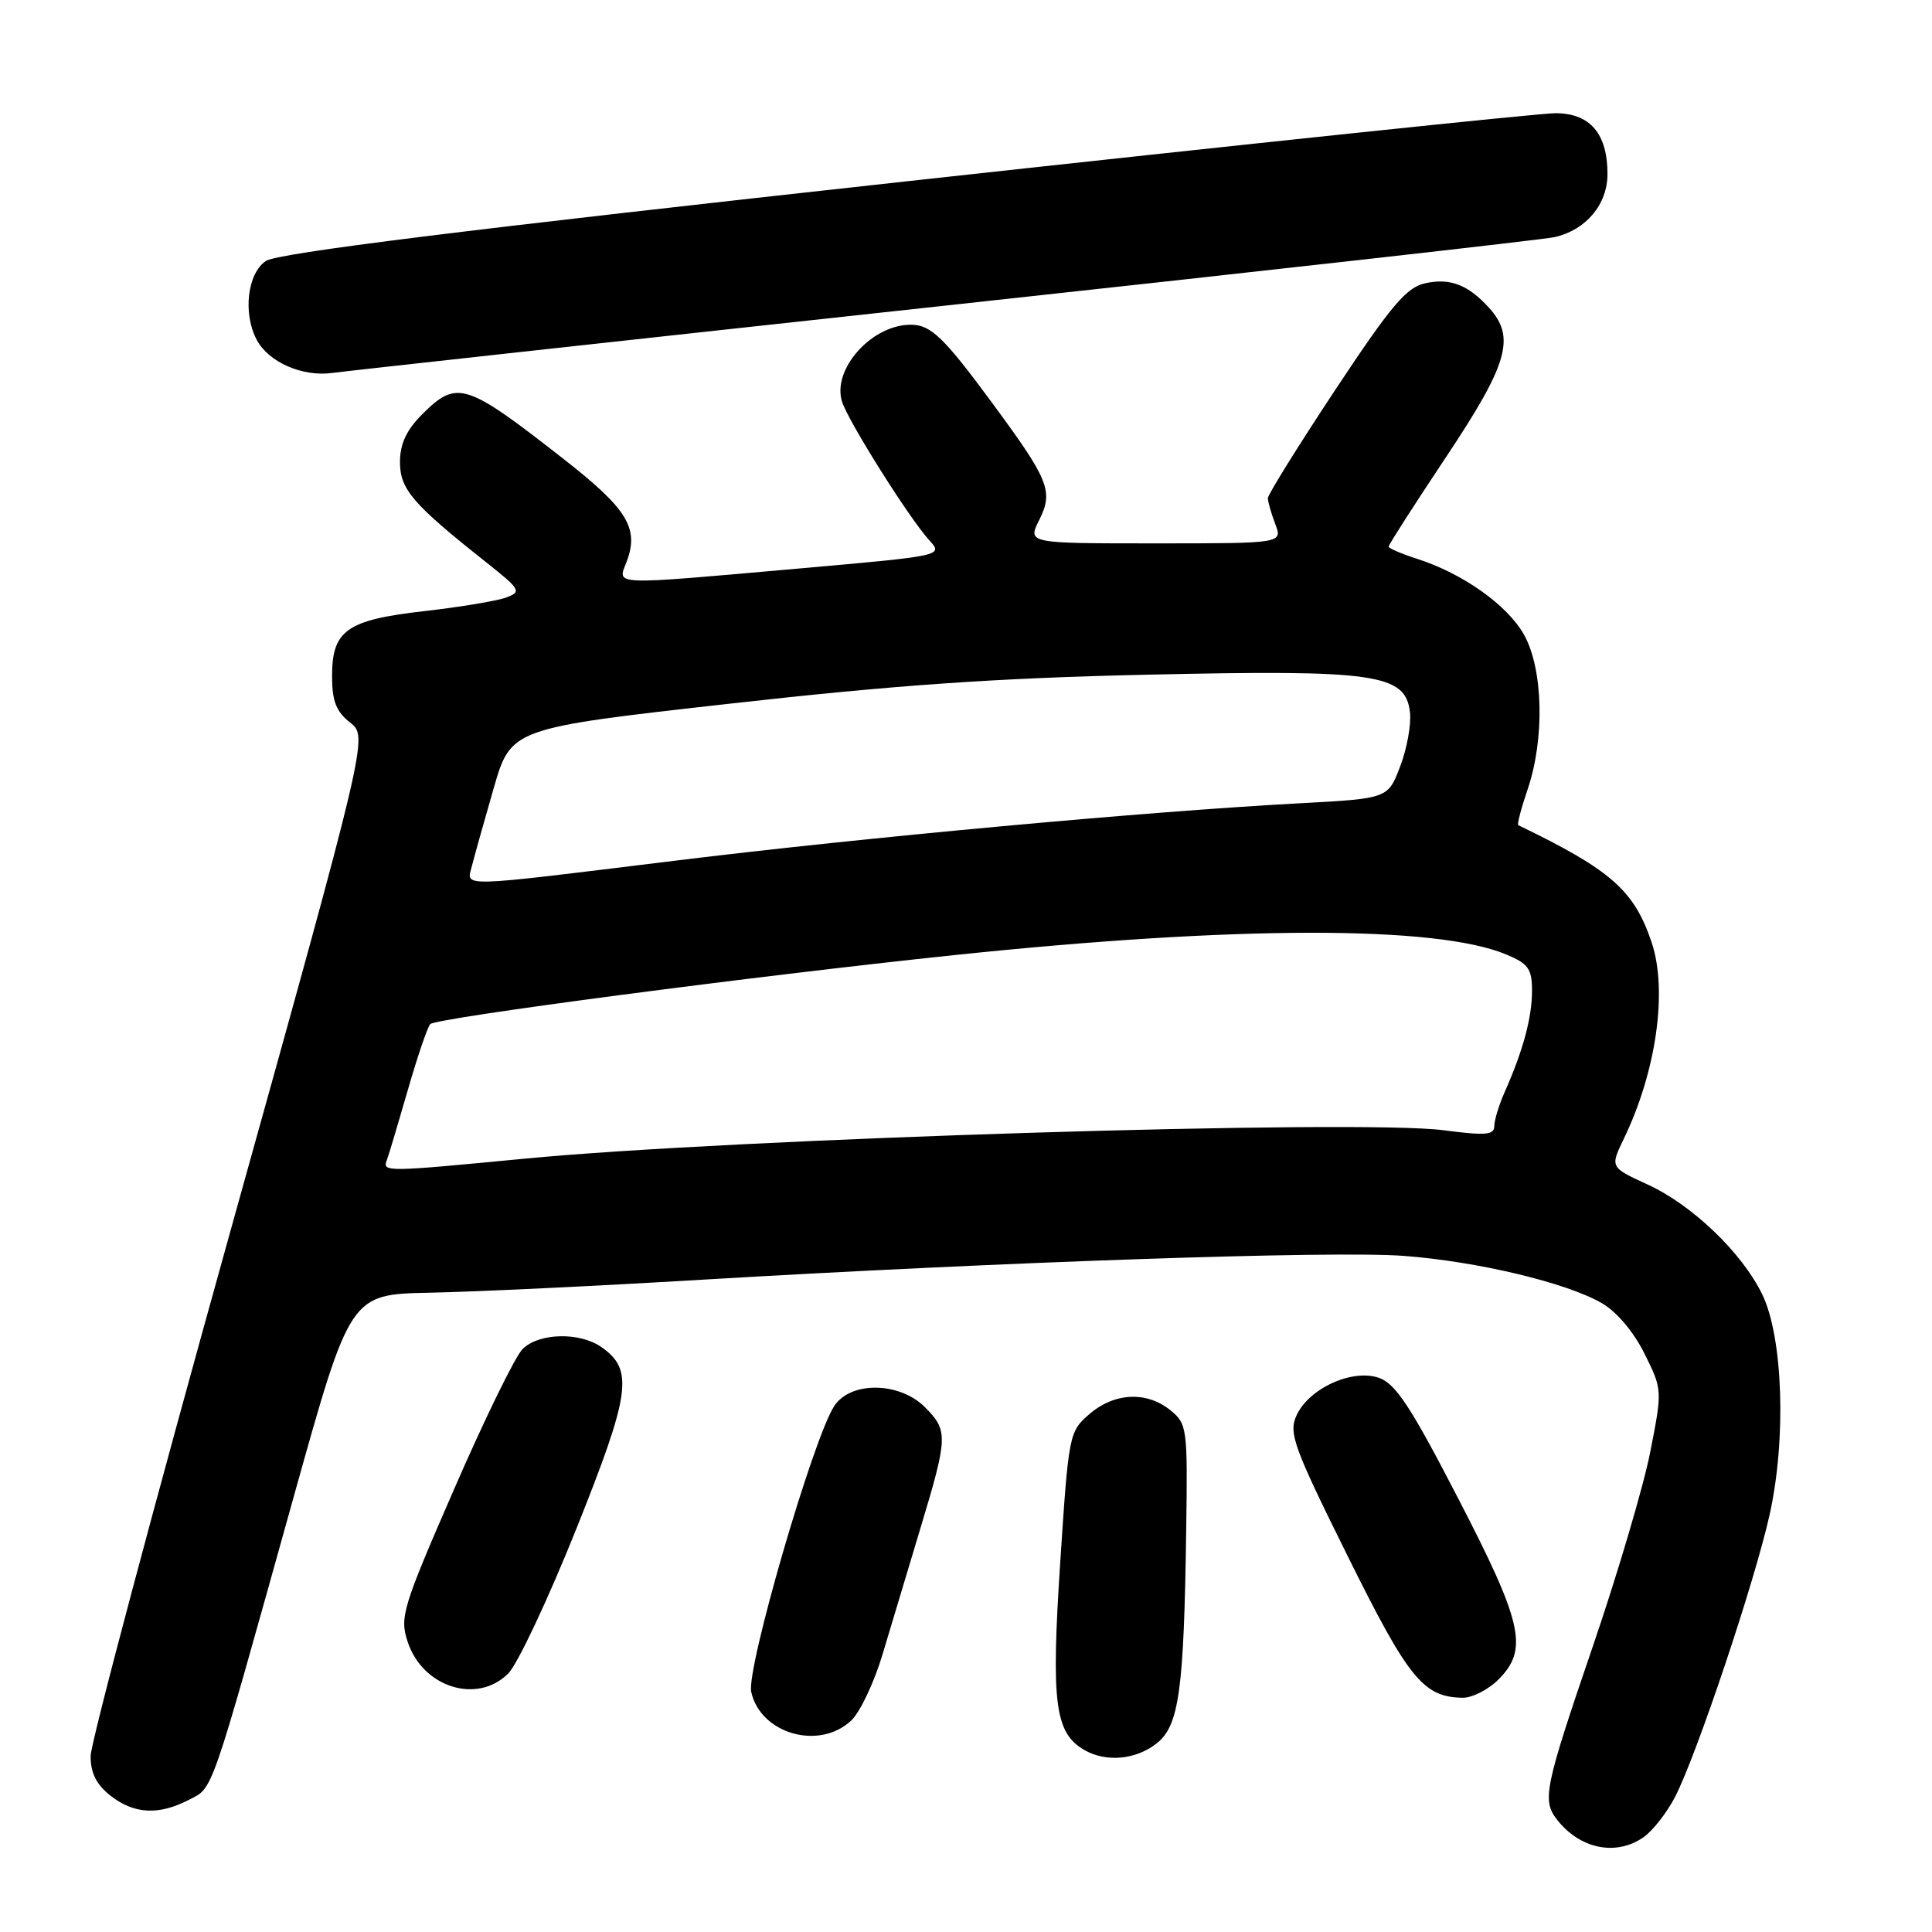 <?xml version="1.0" encoding="UTF-8" standalone="no"?>
<!DOCTYPE svg PUBLIC "-//W3C//DTD SVG 1.1//EN" "http://www.w3.org/Graphics/SVG/1.1/DTD/svg11.dtd" >
<svg xmlns="http://www.w3.org/2000/svg" xmlns:xlink="http://www.w3.org/1999/xlink" version="1.1" viewBox="0 0 256 256">
 <g >
 <path fill="currentColor"
d=" M 217.79 243.43 C 219.02 242.57 220.91 240.14 221.99 238.03 C 224.89 232.34 232.51 209.57 234.48 200.72 C 236.72 190.68 236.26 177.16 233.50 171.50 C 230.79 165.95 224.22 159.66 218.31 156.95 C 213.34 154.67 213.34 154.67 215.17 150.88 C 219.47 141.98 220.99 131.27 218.86 124.90 C 216.54 117.97 213.48 115.28 201.18 109.34 C 201.00 109.26 201.56 107.11 202.43 104.56 C 204.70 97.86 204.48 88.63 201.94 84.10 C 199.72 80.16 193.82 75.98 187.75 74.04 C 185.69 73.38 184.00 72.65 184.00 72.42 C 184.00 72.18 187.44 66.82 191.65 60.50 C 199.83 48.22 200.84 44.69 197.33 40.81 C 194.54 37.73 192.16 36.81 188.86 37.53 C 186.35 38.08 184.36 40.44 176.92 51.67 C 172.01 59.09 168.00 65.54 168.00 66.01 C 168.00 66.48 168.44 68.02 168.98 69.43 C 169.95 72.00 169.95 72.00 153.05 72.00 C 136.15 72.00 136.15 72.00 137.70 68.91 C 139.61 65.07 139.04 63.65 131.32 53.19 C 125.10 44.76 123.36 43.08 120.80 43.03 C 115.59 42.93 110.20 48.90 111.58 53.24 C 112.40 55.84 120.50 68.71 123.12 71.57 C 125.01 73.64 125.01 73.64 105.76 75.34 C 80.60 77.56 81.82 77.61 83.03 74.43 C 84.71 69.99 83.15 67.45 74.72 60.85 C 61.67 50.64 60.56 50.29 55.92 54.92 C 53.85 57.00 53.00 58.82 53.00 61.23 C 53.00 64.83 54.67 66.78 64.39 74.48 C 69.00 78.14 69.15 78.40 67.05 79.18 C 65.83 79.63 60.98 80.43 56.28 80.97 C 45.95 82.14 44.00 83.51 44.00 89.58 C 44.00 92.90 44.54 94.28 46.39 95.74 C 48.79 97.62 48.79 97.62 30.41 163.56 C 20.30 199.83 12.02 230.93 12.01 232.68 C 12.00 234.93 12.77 236.46 14.63 237.93 C 17.75 240.38 21.02 240.56 25.00 238.50 C 28.31 236.79 27.68 238.61 39.01 198.00 C 46.41 171.50 46.41 171.50 56.95 171.29 C 62.74 171.18 78.96 170.41 92.99 169.57 C 133.00 167.20 176.69 165.71 186.00 166.41 C 195.76 167.15 207.46 169.93 212.23 172.66 C 214.20 173.79 216.45 176.45 217.89 179.34 C 220.28 184.14 220.28 184.16 218.66 192.43 C 217.76 196.98 214.32 208.62 211.01 218.29 C 204.69 236.79 204.32 238.54 206.28 241.07 C 209.33 245.01 214.14 245.99 217.79 243.43 Z  M 153.25 231.02 C 156.24 228.67 156.88 224.05 157.18 202.61 C 157.37 189.21 157.30 188.66 155.08 186.86 C 151.94 184.32 147.67 184.52 144.37 187.36 C 141.66 189.69 141.60 190.01 140.48 207.11 C 139.27 225.66 139.77 229.61 143.66 231.87 C 146.53 233.54 150.49 233.19 153.25 231.02 Z  M 112.77 228.00 C 113.95 226.90 115.82 222.96 116.93 219.25 C 118.04 215.54 120.30 208.00 121.96 202.50 C 125.62 190.37 125.65 189.56 122.55 186.45 C 119.17 183.08 112.70 183.00 110.54 186.31 C 107.75 190.56 98.87 221.14 99.54 224.18 C 100.76 229.73 108.51 231.97 112.77 228.00 Z  M 198.55 222.55 C 202.55 218.54 201.79 215.11 193.20 198.52 C 186.97 186.45 184.93 183.35 182.74 182.58 C 179.20 181.33 173.43 183.96 171.79 187.56 C 170.73 189.88 171.39 191.70 178.56 206.16 C 186.64 222.47 188.59 224.87 193.80 224.96 C 195.06 224.98 197.20 223.90 198.55 222.55 Z  M 67.34 221.75 C 68.58 220.51 72.63 211.90 76.35 202.62 C 83.57 184.58 83.99 181.51 79.70 178.50 C 76.80 176.47 71.39 176.61 69.24 178.76 C 68.27 179.73 64.19 188.07 60.18 197.30 C 53.32 213.04 52.94 214.30 54.02 217.55 C 56.01 223.59 63.23 225.86 67.34 221.75 Z  M 125.50 40.47 C 168.40 35.81 204.62 31.74 206.00 31.42 C 210.17 30.47 213.00 27.08 213.00 23.05 C 213.00 17.70 210.68 15.00 206.10 15.00 C 204.01 15.00 165.23 19.07 119.91 24.05 C 61.66 30.44 36.85 33.53 35.25 34.57 C 32.78 36.19 32.15 41.55 34.03 45.05 C 35.60 47.99 40.06 49.95 44.00 49.42 C 45.92 49.16 82.60 45.13 125.50 40.47 Z  M 51.25 153.75 C 51.51 153.06 52.75 148.90 54.02 144.50 C 55.28 140.10 56.63 136.14 57.01 135.70 C 57.71 134.89 100.06 129.32 126.50 126.55 C 163.87 122.64 190.34 122.61 199.58 126.47 C 202.52 127.70 203.00 128.37 203.00 131.30 C 203.00 134.83 201.81 139.22 199.40 144.65 C 198.63 146.38 198.00 148.44 198.00 149.22 C 198.00 150.40 196.83 150.49 191.25 149.76 C 180.10 148.30 97.09 150.87 69.50 153.53 C 51.10 155.30 50.67 155.31 51.25 153.75 Z  M 62.53 114.75 C 62.84 113.51 64.13 108.90 65.40 104.50 C 67.71 96.50 67.71 96.50 96.61 93.25 C 118.58 90.78 131.85 89.85 152.00 89.40 C 182.36 88.72 186.25 89.28 186.83 94.40 C 187.01 95.99 186.43 99.21 185.53 101.55 C 183.91 105.81 183.91 105.81 172.20 106.44 C 151.87 107.53 114.37 110.98 89.50 114.04 C 60.26 117.63 61.81 117.59 62.53 114.75 Z "/>
</g>
</svg>
